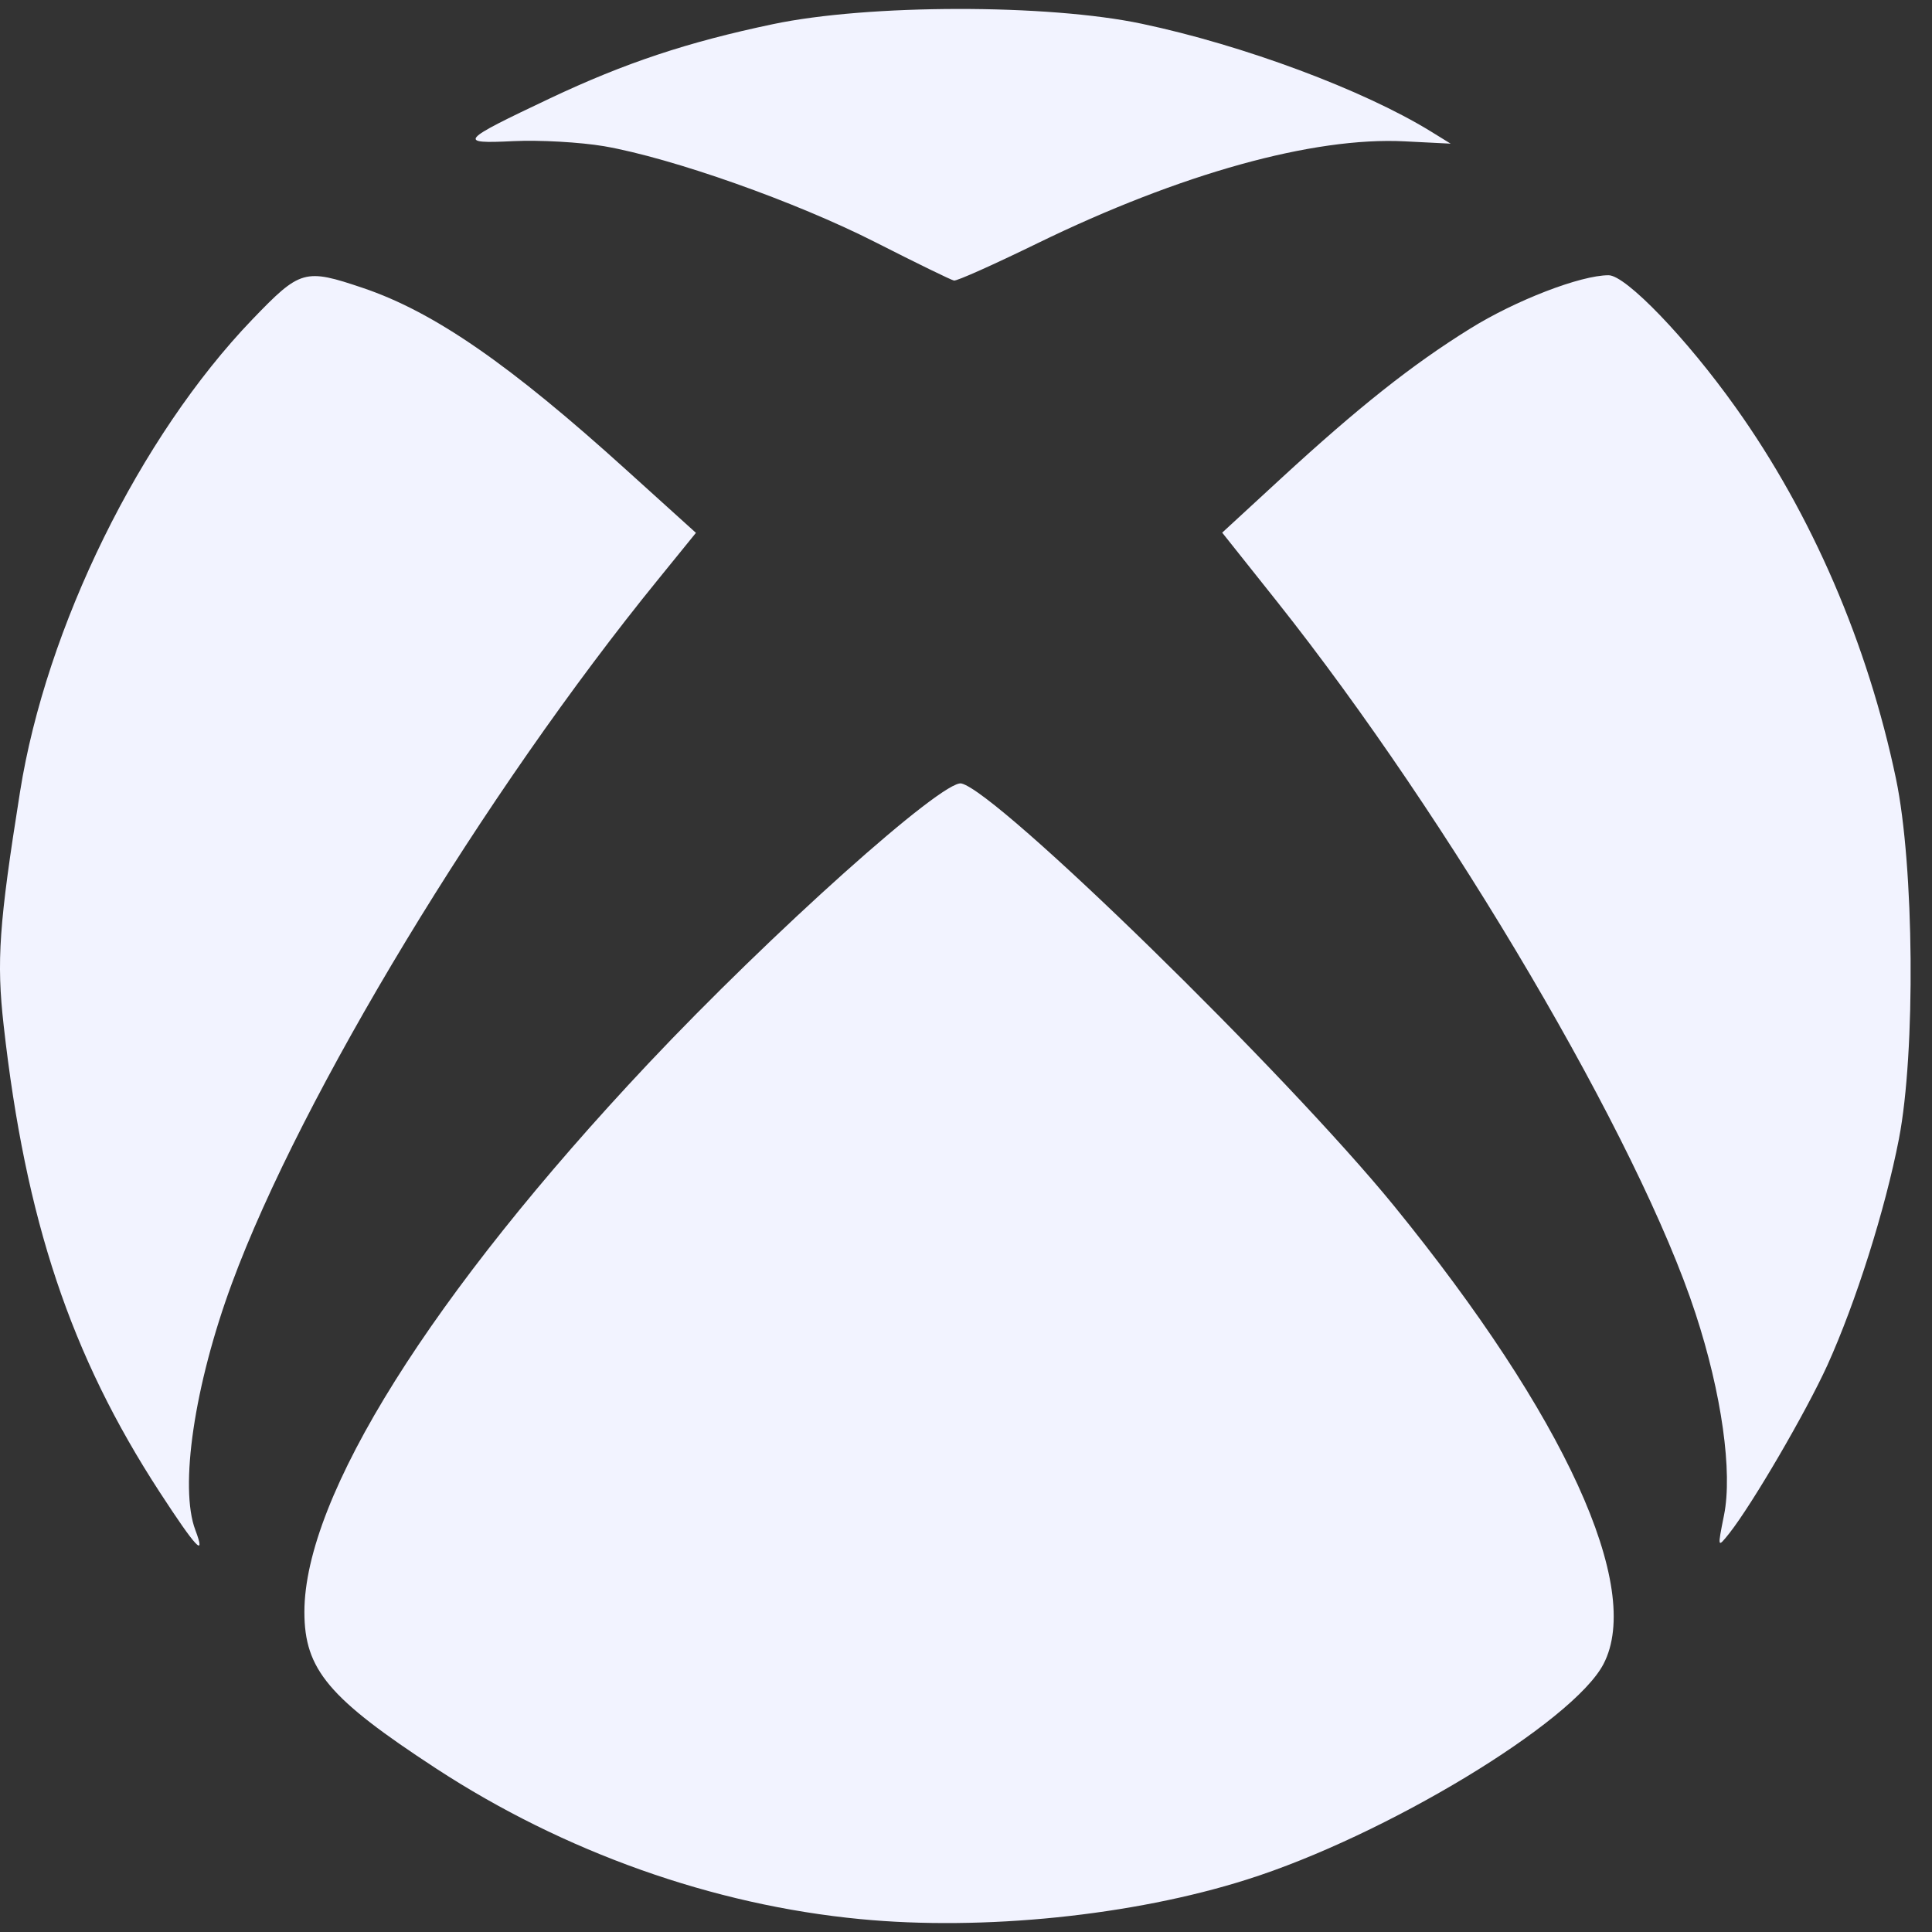 <svg viewBox="0 0 56 56" fill="none" xmlns="http://www.w3.org/2000/svg">
<rect x="0" y="0" width="56" height="56" fill="#333333" stroke="none"/>
<path d="M24.934 55.626C20.671 55.219 16.352 53.685 12.637 51.258C9.526 49.225 8.823 48.393 8.823 46.723C8.823 43.378 12.501 37.513 18.785 30.835C22.359 27.04 27.33 22.591 27.866 22.709C28.914 22.943 37.274 31.112 40.404 34.95C45.357 41.037 47.636 46.015 46.478 48.233C45.597 49.921 40.145 53.217 36.14 54.48C32.838 55.527 28.501 55.971 24.934 55.626ZM4.628 43.249C2.046 39.281 0.74 35.369 0.106 29.72C-0.104 27.853 -0.03 26.787 0.58 22.955C1.338 18.18 4.049 12.66 7.314 9.259C8.706 7.812 8.829 7.775 10.524 8.348C12.581 9.044 14.775 10.559 18.182 13.646L20.172 15.445L19.087 16.782C14.041 22.98 8.725 31.765 6.722 37.199C5.632 40.15 5.195 43.119 5.663 44.351C5.977 45.183 5.687 44.875 4.628 43.249ZM49.971 43.92C50.224 42.676 49.904 40.384 49.146 38.074C47.513 33.071 42.036 23.756 37.009 17.429L35.426 15.439L37.138 13.862C39.375 11.804 40.927 10.572 42.603 9.531C43.928 8.705 45.813 7.978 46.626 7.978C47.125 7.978 48.887 9.808 50.31 11.81C52.516 14.903 54.136 18.661 54.955 22.567C55.485 25.093 55.528 30.496 55.042 33.009C54.641 35.073 53.791 37.753 52.965 39.577C52.343 40.938 50.803 43.581 50.125 44.444C49.78 44.875 49.78 44.875 49.971 43.92ZM25.39 7.029C23.067 5.846 19.488 4.583 17.51 4.238C16.814 4.121 15.637 4.054 14.879 4.091C13.247 4.171 13.321 4.091 15.939 2.852C18.114 1.823 19.931 1.22 22.396 0.702C25.168 0.117 30.374 0.111 33.103 0.69C36.048 1.312 39.516 2.606 41.469 3.807L42.048 4.164L40.718 4.097C38.069 3.961 34.212 5.033 30.066 7.054C28.815 7.664 27.731 8.151 27.651 8.132C27.577 8.12 26.554 7.621 25.39 7.029Z" fill="#F2F3FF"/>
</svg>
